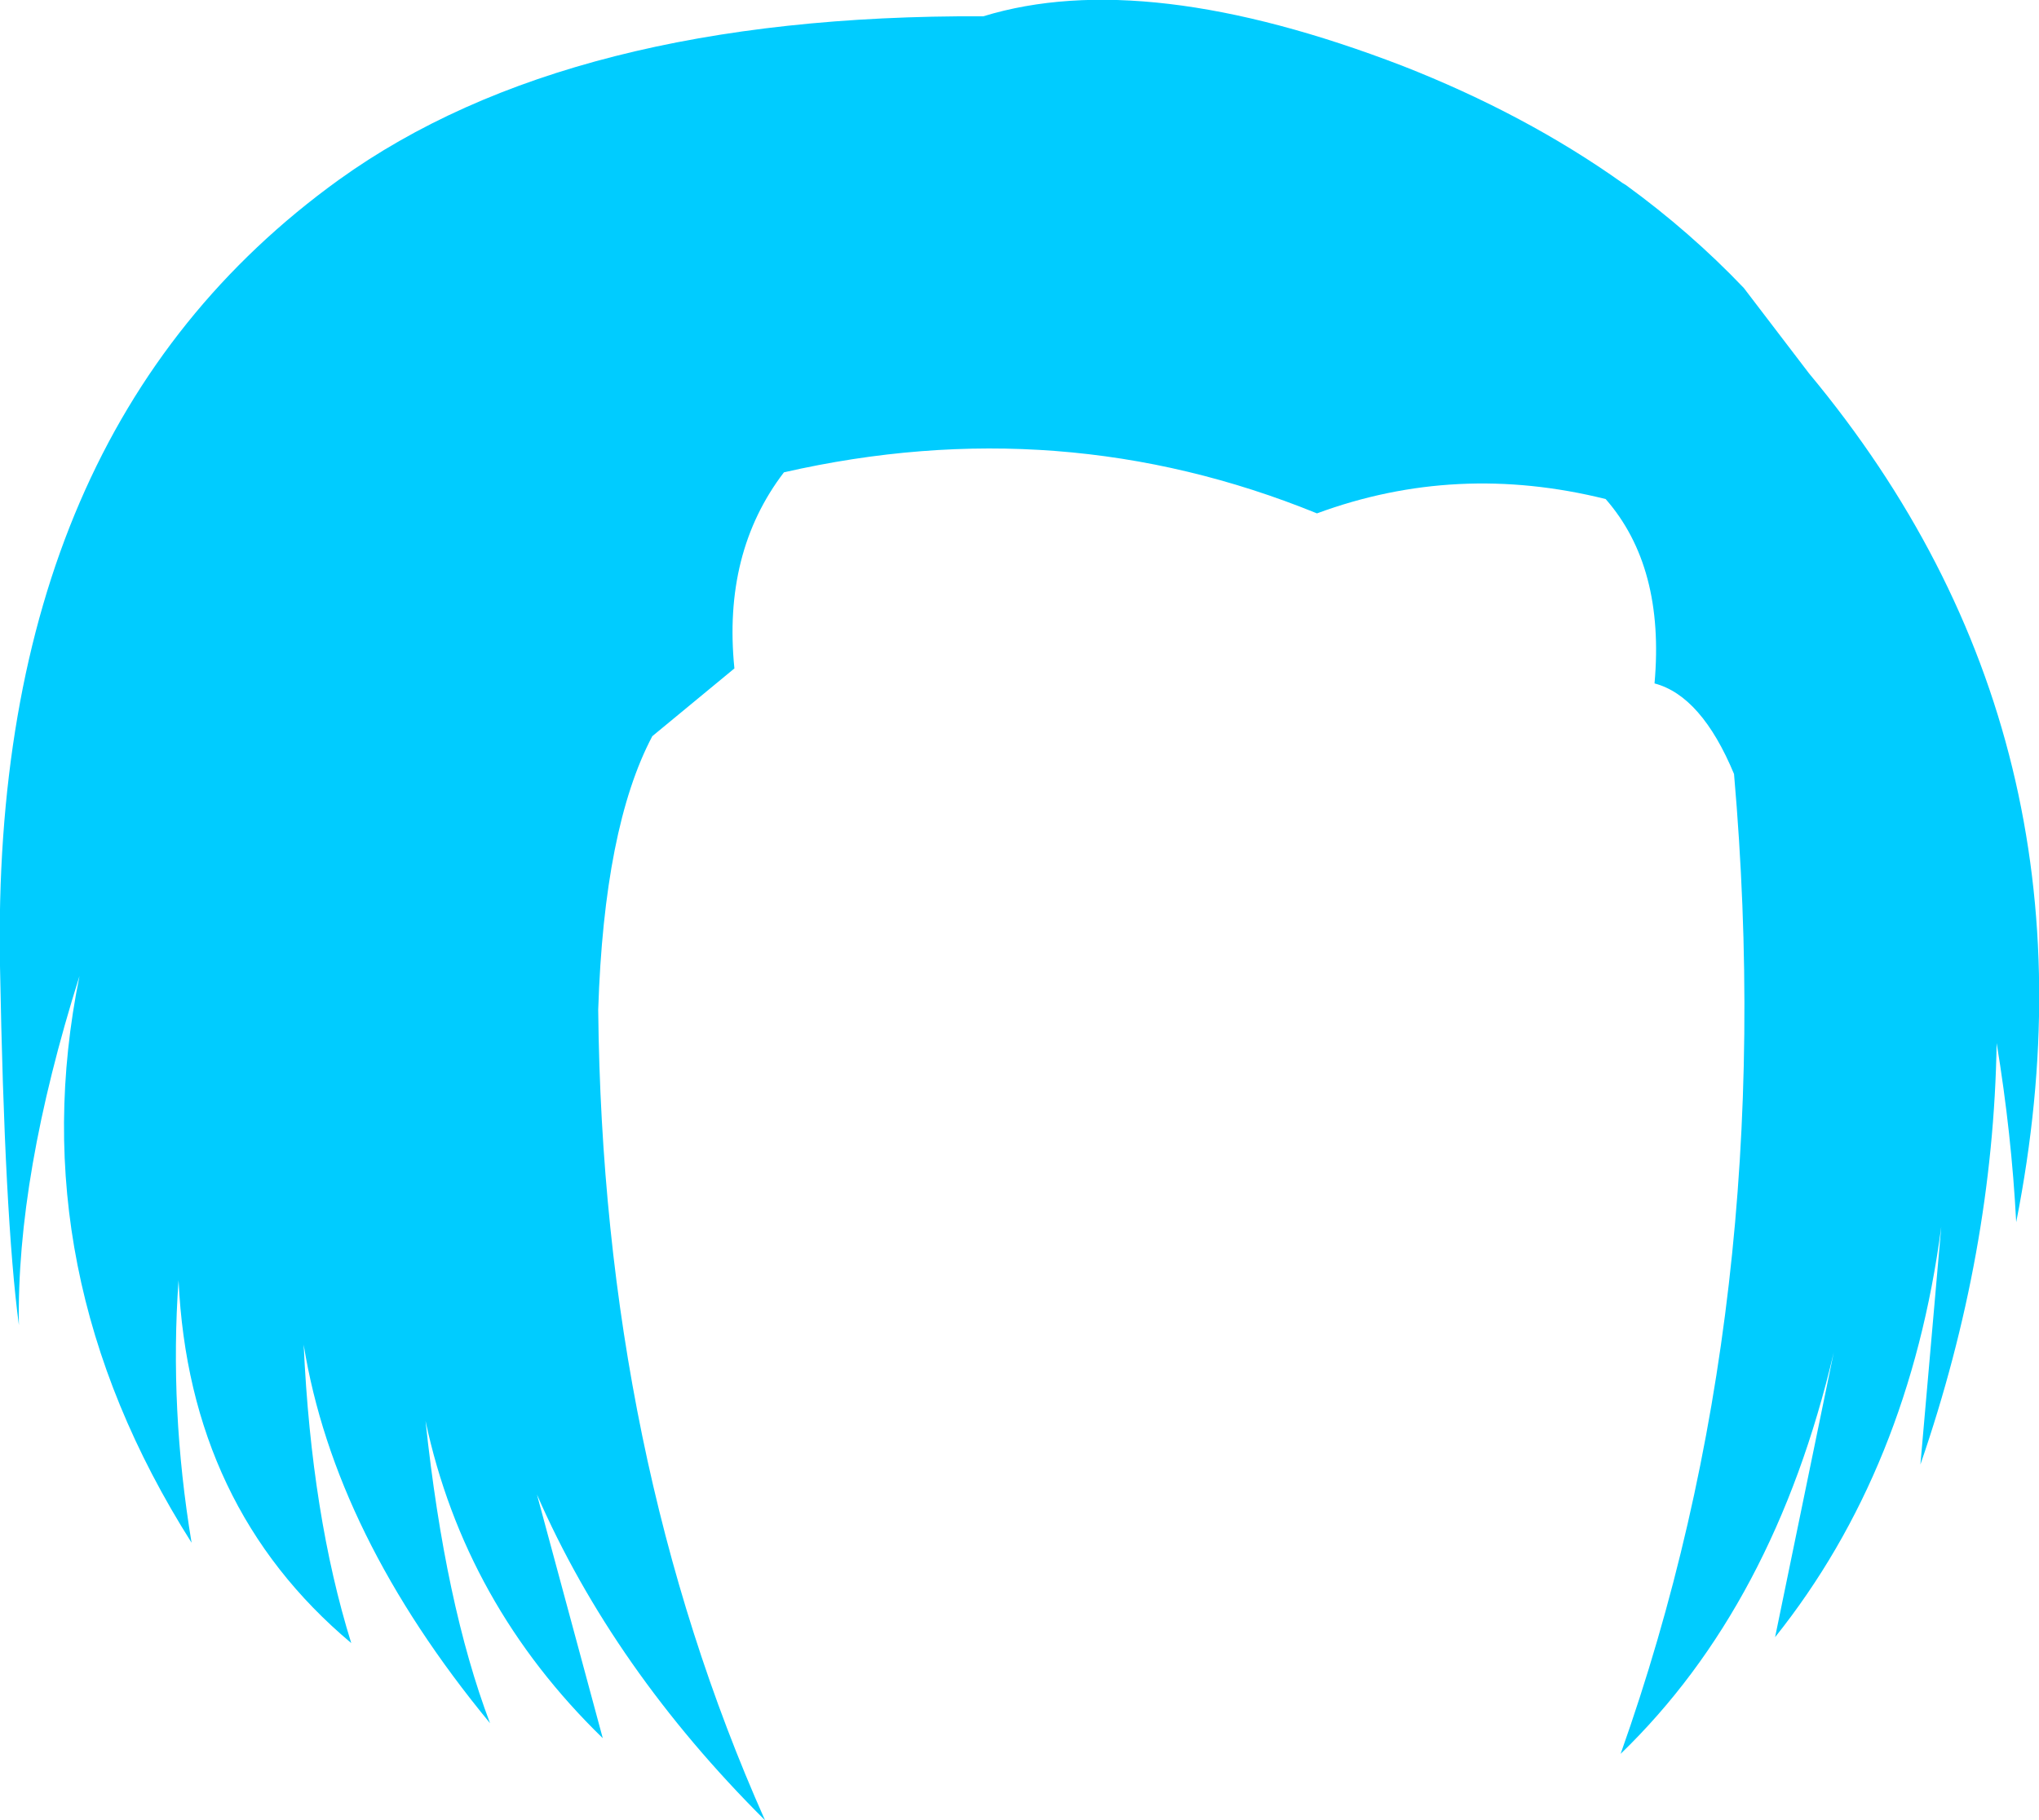 <?xml version="1.0" encoding="UTF-8" standalone="no"?>
<svg xmlns:xlink="http://www.w3.org/1999/xlink" height="139.7px" width="156.45px" xmlns="http://www.w3.org/2000/svg">
  <g transform="matrix(1.0, 0.0, 0.0, 1.0, 78.2, 69.85)">
    <path d="M-72.1 5.05 Q-76.95 20.45 -76.75 31.85 -77.85 23.6 -78.2 4.3 -78.95 -36.75 -52.2 -56.05 -34.55 -68.75 -2.75 -68.6 9.65 -72.4 29.4 -64.8 38.85 -61.1 46.3 -55.8 L46.55 -55.65 Q51.5 -52.05 55.6 -47.75 L60.6 -41.2 Q83.85 -13.25 76.5 23.95 76.15 17.2 75.0 10.2 74.75 26.3 69.15 42.55 L70.75 24.3 Q68.3 42.9 58.0 55.8 L62.5 33.95 Q57.95 53.35 46.15 64.75 58.4 30.25 54.85 -10.45 52.35 -16.45 48.75 -17.4 49.55 -26.35 45.0 -31.55 33.55 -34.4 22.85 -30.45 3.2 -38.45 -18.05 -33.6 -22.75 -27.45 -21.85 -18.55 L-28.15 -13.35 Q-31.85 -6.35 -32.3 7.65 -31.95 41.9 -19.5 69.85 -31.15 58.25 -37.0 44.85 L-31.95 63.55 Q-42.55 53.25 -45.55 39.2 -44.05 53.3 -40.6 62.4 -52.55 47.9 -54.9 33.35 -54.3 46.45 -51.25 56.25 -63.7 45.8 -64.5 28.4 -65.2 38.3 -63.5 48.55 -76.7 27.7 -72.1 5.05" fill="#00ccff" fill-rule="evenodd" stroke="none"/>
  </g>
</svg>
